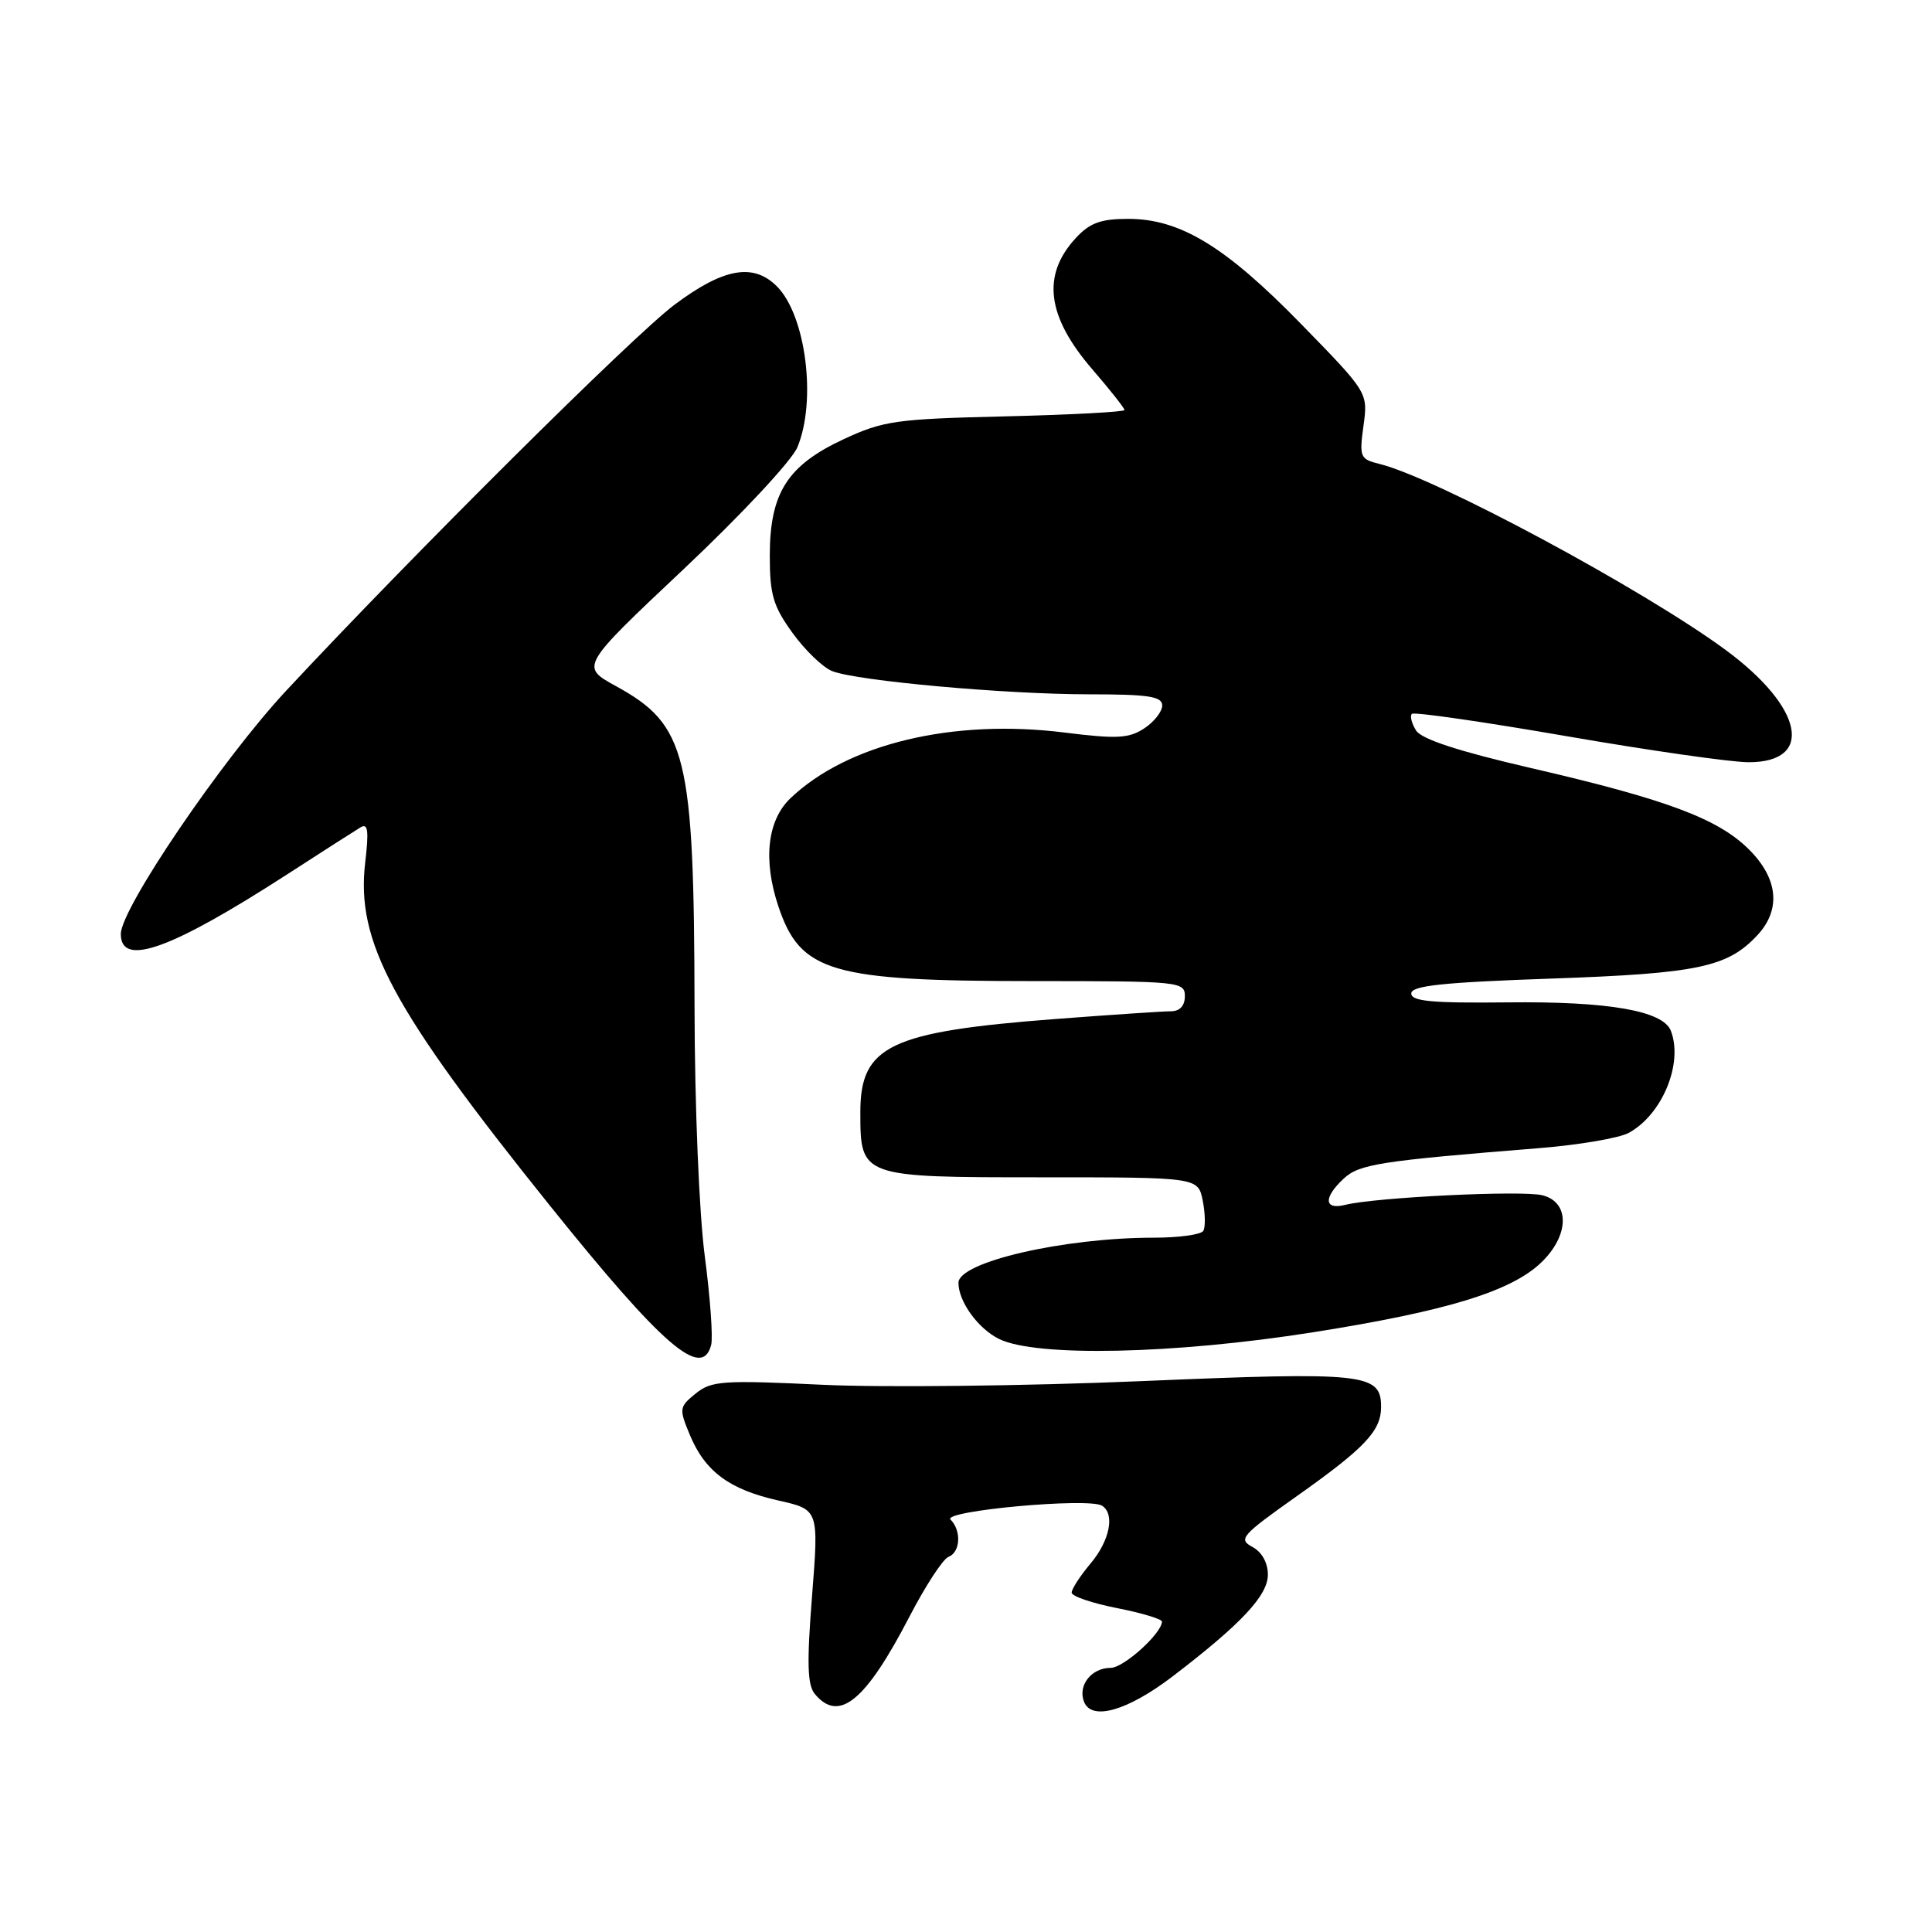 <?xml version="1.0" encoding="UTF-8" standalone="no"?>
<!DOCTYPE svg PUBLIC "-//W3C//DTD SVG 1.1//EN" "http://www.w3.org/Graphics/SVG/1.1/DTD/svg11.dtd" >
<svg xmlns="http://www.w3.org/2000/svg" xmlns:xlink="http://www.w3.org/1999/xlink" version="1.1" viewBox="0 0 256 256">
 <g >
 <path fill="currentColor"
d=" M 155.42 222.10 C 164.48 215.17 168.00 211.41 168.00 208.65 C 168.00 207.07 167.20 205.64 165.94 204.97 C 164.05 203.96 164.51 203.43 171.69 198.35 C 180.87 191.86 183.00 189.61 183.00 186.42 C 183.00 181.97 180.91 181.75 151.16 183.01 C 135.95 183.65 116.97 183.87 108.99 183.49 C 95.74 182.86 94.27 182.96 92.18 184.65 C 89.99 186.43 89.96 186.65 91.42 190.16 C 93.44 195.00 96.67 197.38 103.16 198.83 C 108.50 200.03 108.50 200.03 107.60 211.48 C 106.90 220.37 106.98 223.27 107.97 224.46 C 111.17 228.32 114.70 225.42 120.54 214.15 C 122.64 210.11 124.95 206.57 125.68 206.29 C 127.26 205.69 127.42 202.82 125.95 201.35 C 124.79 200.19 144.24 198.41 146.02 199.51 C 147.76 200.59 147.06 204.14 144.50 207.18 C 143.12 208.82 142.00 210.55 142.00 211.03 C 142.00 211.51 144.70 212.43 148.00 213.08 C 151.30 213.73 153.99 214.54 153.97 214.88 C 153.89 216.49 148.88 221.00 147.17 221.00 C 144.63 221.00 142.80 223.31 143.63 225.47 C 144.62 228.07 149.40 226.70 155.42 222.10 Z  M 94.23 178.22 C 94.49 177.24 94.11 171.95 93.39 166.47 C 92.64 160.83 92.05 146.50 92.03 133.50 C 91.97 99.98 91.01 96.07 81.61 90.91 C 76.89 88.32 76.89 88.32 90.59 75.41 C 98.17 68.27 104.90 61.06 105.65 59.28 C 108.23 53.13 106.79 41.79 102.94 37.94 C 99.81 34.81 95.86 35.52 89.36 40.39 C 83.88 44.50 54.76 73.44 37.94 91.50 C 29.47 100.58 16.02 120.37 16.01 123.75 C 15.99 128.20 22.62 125.82 38.00 115.89 C 42.67 112.87 47.07 110.05 47.77 109.63 C 48.76 109.03 48.89 110.05 48.39 114.30 C 47.16 124.81 51.92 133.66 72.83 159.71 C 87.79 178.34 93.02 182.86 94.23 178.22 Z  M 174.00 176.53 C 191.66 173.74 200.21 171.13 204.22 167.29 C 207.96 163.70 208.04 159.30 204.38 158.38 C 201.68 157.70 182.27 158.65 178.25 159.65 C 175.44 160.36 175.33 158.70 178.04 156.18 C 180.11 154.25 182.80 153.83 204.00 152.13 C 209.22 151.71 214.54 150.80 215.80 150.12 C 220.25 147.71 223.06 140.92 221.40 136.59 C 220.37 133.93 213.15 132.67 199.75 132.82 C 189.76 132.93 187.00 132.68 187.00 131.64 C 187.00 130.61 191.14 130.17 205.50 129.67 C 224.99 128.99 228.90 128.17 232.86 123.92 C 236.02 120.53 235.62 116.41 231.75 112.56 C 227.66 108.48 220.82 105.92 202.90 101.78 C 193.27 99.55 188.37 97.95 187.64 96.80 C 187.05 95.86 186.80 94.87 187.08 94.59 C 187.35 94.31 196.56 95.64 207.53 97.54 C 218.50 99.44 229.38 101.00 231.71 101.00 C 240.46 101.00 238.96 93.71 228.64 86.11 C 217.69 78.06 190.25 63.31 182.78 61.47 C 180.21 60.84 180.10 60.56 180.67 56.41 C 181.27 52.02 181.27 52.02 172.38 42.91 C 162.36 32.64 156.37 29.00 149.49 29.00 C 145.87 29.00 144.41 29.53 142.56 31.53 C 138.00 36.45 138.69 41.93 144.75 48.95 C 147.09 51.66 149.00 54.08 149.00 54.33 C 149.00 54.58 141.91 54.96 133.25 55.17 C 118.72 55.51 117.05 55.75 111.78 58.20 C 104.33 61.67 102.01 65.32 102.00 73.60 C 102.00 78.81 102.44 80.31 105.03 83.89 C 106.70 86.19 109.06 88.46 110.28 88.93 C 113.61 90.23 133.29 92.00 144.30 92.00 C 152.19 92.00 154.00 92.28 154.00 93.48 C 154.00 94.29 152.92 95.66 151.61 96.52 C 149.58 97.85 147.97 97.93 141.09 97.07 C 126.28 95.21 112.33 98.55 104.75 105.76 C 101.67 108.69 101.08 113.95 103.14 120.10 C 106.06 128.82 110.08 130.00 136.94 130.00 C 156.33 130.00 157.00 130.07 157.00 132.00 C 157.00 133.28 156.33 134.00 155.14 134.00 C 154.12 134.00 147.26 134.46 139.89 135.02 C 117.92 136.70 114.00 138.57 114.00 147.35 C 114.00 155.99 114.03 156.00 138.03 156.00 C 158.75 156.00 158.75 156.00 159.37 159.10 C 159.71 160.81 159.74 162.61 159.44 163.10 C 159.13 163.60 156.18 164.00 152.88 164.00 C 140.95 164.00 127.00 167.22 127.00 169.98 C 127.00 172.46 129.59 176.04 132.38 177.42 C 137.28 179.83 155.54 179.45 174.00 176.53 Z "/>
</g>
</svg>